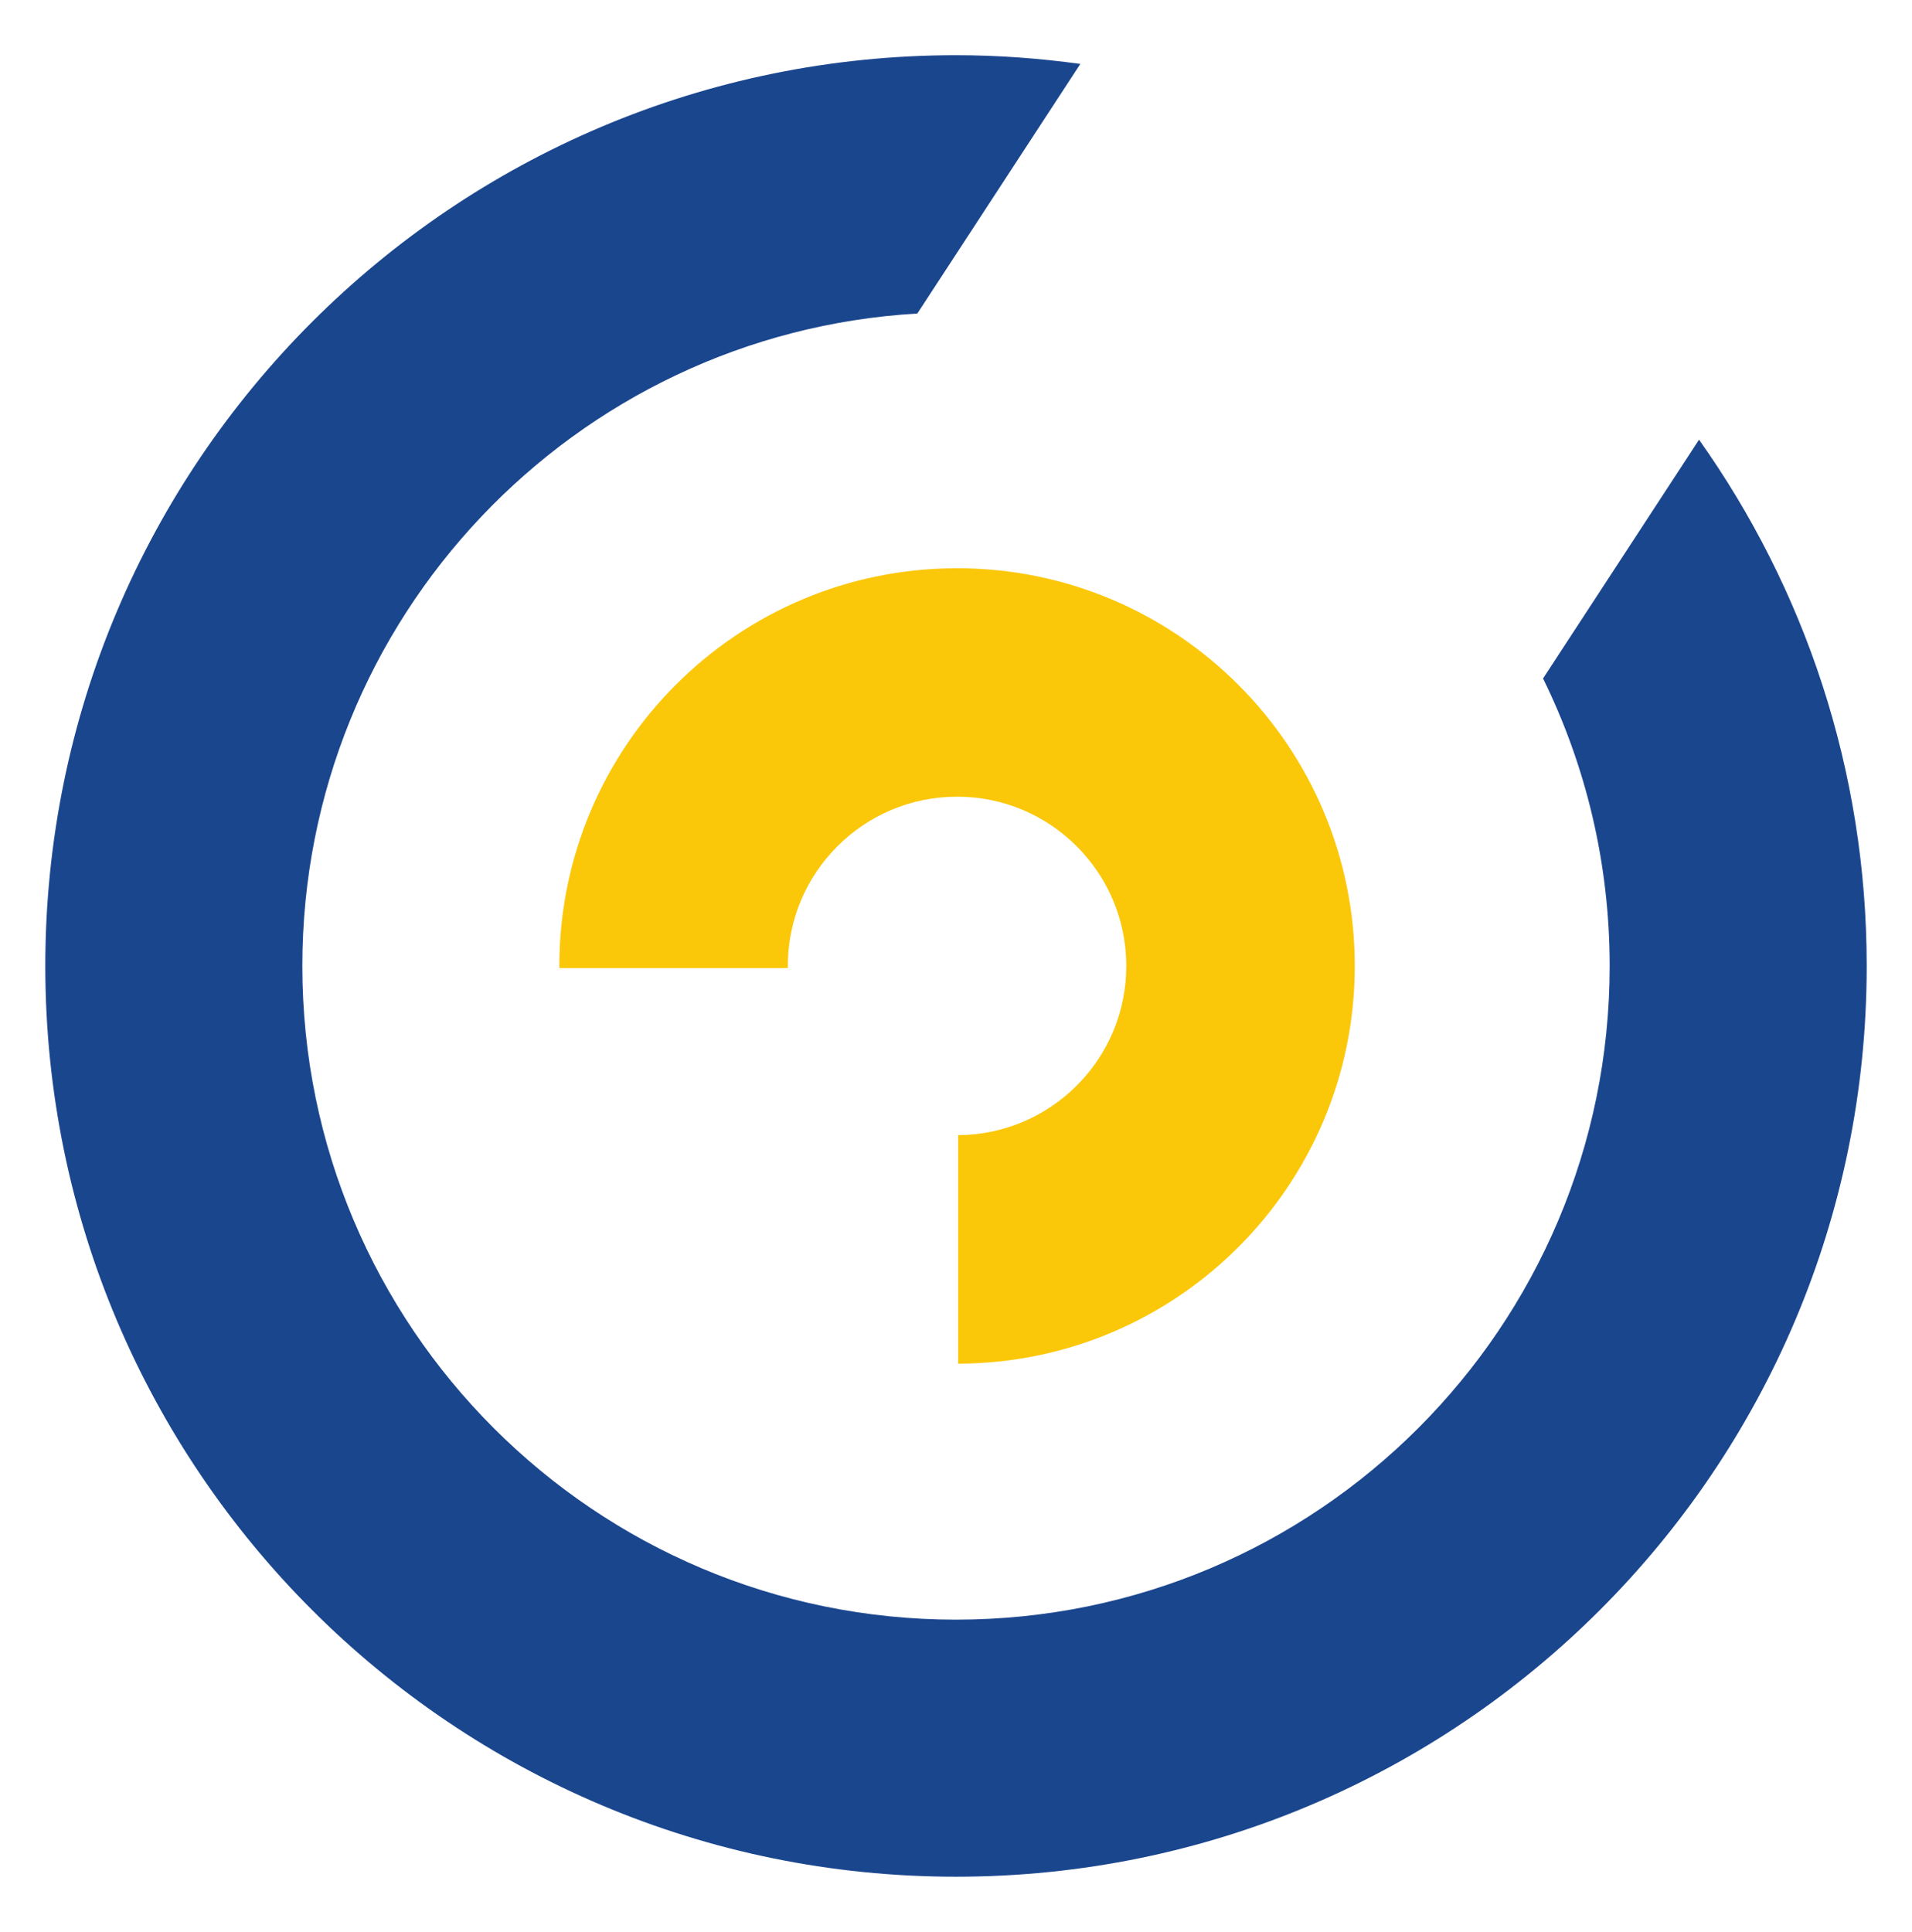<svg width="548.387" height="554.067" xmlns="http://www.w3.org/2000/svg">

 <g>
  <title>background</title>
  <rect fill="none" id="canvas_background" height="556.067" width="550.387" y="-1" x="-1"/>
 </g>
 <g>
  <title>Layer 1</title>
  <g id="svg_1">
   <path fill="#fbc709" fill-rule="nonzero" d="m225.984,277.647c0,-0.203 -0.028,-0.404 -0.028,-0.603c0,-26.805 21.731,-48.557 48.542,-48.557c26.807,0 48.536,21.752 48.536,48.557c0,26.689 -21.566,48.352 -48.229,48.514l0,65.537c62.856,-0.171 113.762,-51.159 113.762,-114.052c0,-63.001 -51.081,-114.073 -114.069,-114.073c-62.999,0 -114.069,51.072 -114.069,114.073c0,0.199 0.026,0.4 0.026,0.603l65.529,0" id="path26"/>
   <path fill="#1a468e" fill-rule="nonzero" d="m442.567,194.581c12.227,24.89 19.108,52.862 19.108,82.461c0,103.532 -83.947,187.468 -187.481,187.468c-103.541,0 -187.479,-83.936 -187.479,-187.468c0,-99.807 78.02,-181.39 176.385,-187.122l46.754,-71.587c-11.67,-1.6 -23.56,-2.5 -35.66,-2.5c-144.265,0 -261.201,116.945 -261.201,261.209c0,144.247 116.936,261.192 261.201,261.192c144.267,0 261.201,-116.945 261.201,-261.192c0,-56.251 -17.841,-108.309 -48.093,-150.946l-44.735,68.485" id="path28"/>
  </g>
 </g>
</svg>